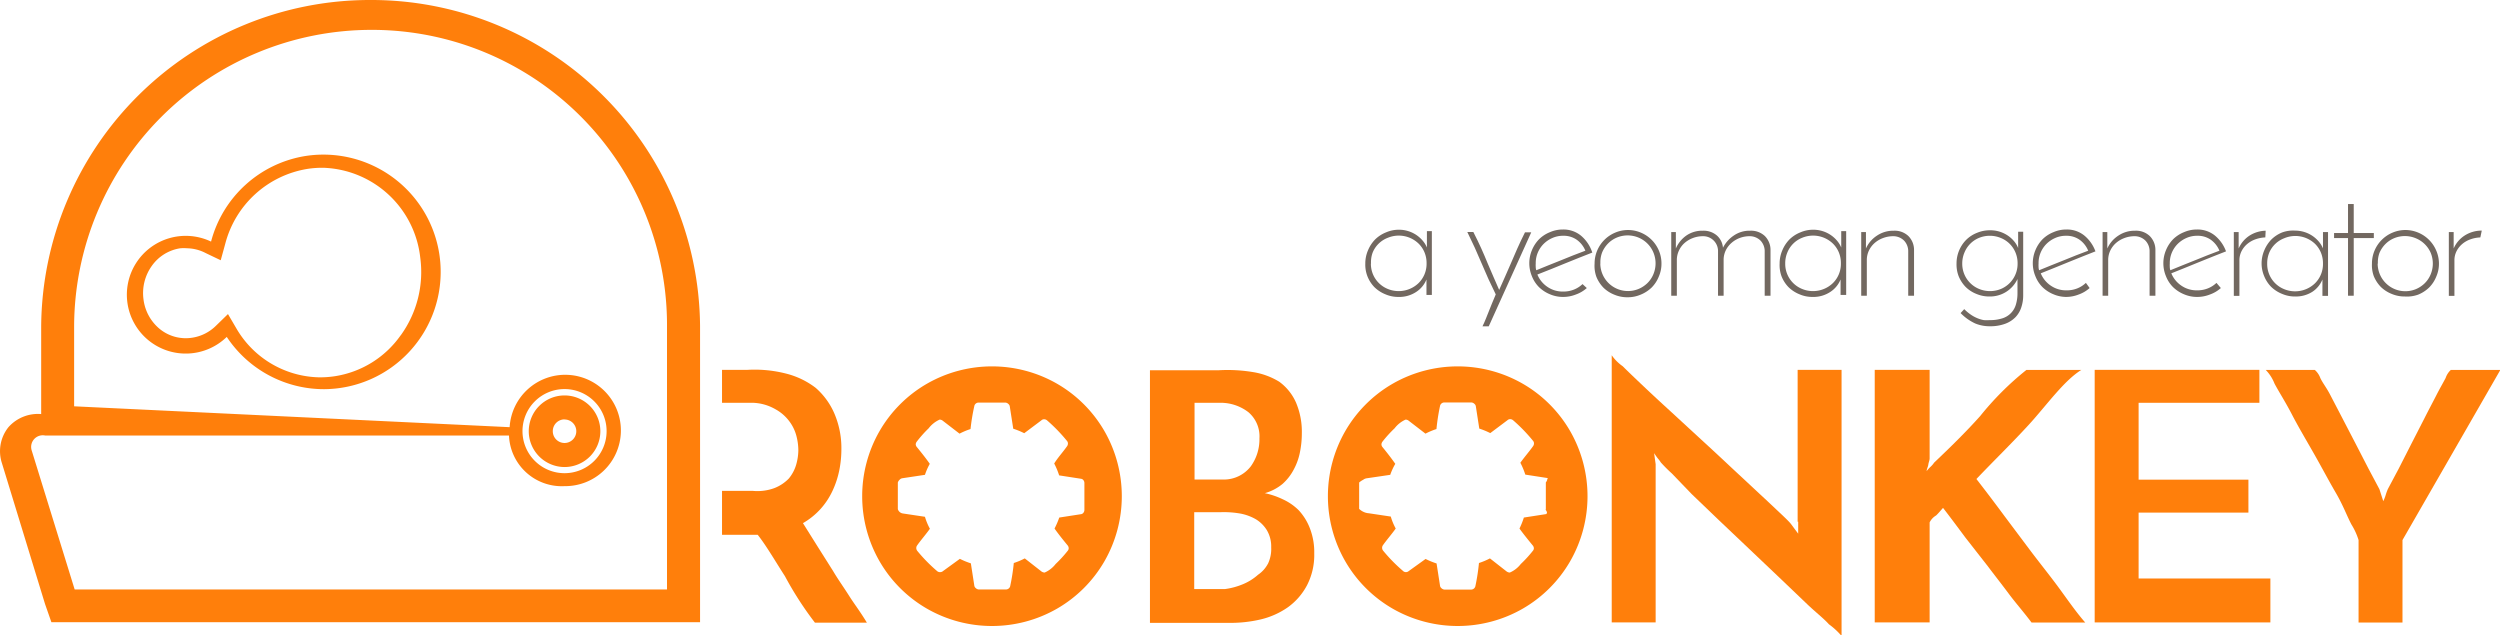 <svg id="Layer_1" data-name="Layer 1" xmlns="http://www.w3.org/2000/svg" viewBox="0 0 227.66 57.86"><defs><style>.cls-1{fill:#ff7f0b;}.cls-2{fill:#726860;}</style></defs><title>robonkey-logo</title><path class="cls-1" d="M33.75,0a29.94,29.94,0,0,0-30,29.72v8H3.88A3.59,3.59,0,0,0,.77,38.9a3.5,3.5,0,0,0-.6,3.26L4.1,55l0.58,1.66H63.75v-27A29.94,29.94,0,0,0,33.75,0Zm27,53.68H6.8L2.88,41a1.06,1.06,0,0,1,1.23-1.34H46.35a4.81,4.81,0,0,0,5.06,4.61,5.07,5.07,0,1,0-5-5.37L6.75,37V29.72a27.09,27.09,0,0,1,27.07-27h0.1a26.87,26.87,0,0,1,26.82,27v24ZM47.58,39.26a3.83,3.83,0,1,1,3.83,3.83A3.83,3.83,0,0,1,47.58,39.26Z"/><path class="cls-1" d="M51.41,42.53a3.26,3.26,0,1,0-3.26-3.26A3.27,3.27,0,0,0,51.41,42.53Zm0-4.33a1.07,1.07,0,1,1-1.07,1.07A1.07,1.07,0,0,1,51.41,38.19Z"/><path class="cls-1" d="M27.79,14.21A10.63,10.63,0,0,0,19.22,22a5.36,5.36,0,1,0,1.43,8.68,10.63,10.63,0,0,0,8.86,4.76A10.68,10.68,0,1,0,27.79,14.21Zm8.7,16.32a9,9,0,0,1-6,3.73,8.77,8.77,0,0,1-1.5.1,8.94,8.94,0,0,1-7.44-4.41L20.76,28.6l-1.11,1.08a3.91,3.91,0,0,1-2.13,1.07A3.75,3.75,0,0,1,14.6,30a4.14,4.14,0,0,1-1.53-2.72,4.26,4.26,0,0,1,.75-3.06,3.89,3.89,0,0,1,2.59-1.61,3.71,3.71,0,0,1,.64,0,3.8,3.8,0,0,1,1.69.44L20.1,23.7l0.42-1.53A9.27,9.27,0,0,1,28,15.38a8.7,8.7,0,0,1,1.49-.1,9.19,9.19,0,0,1,8.78,8.18A9.84,9.84,0,0,1,36.49,30.54Z"/><path class="cls-1" d="M118.26,46.46a5,5,0,0,0-1.46-1,7.1,7.1,0,0,0-1.62-.55,4.39,4.39,0,0,0,1.61-.84,4.57,4.57,0,0,0,1-1.27,5.55,5.55,0,0,0,.58-1.58,8.61,8.61,0,0,0,.18-1.75,6.8,6.8,0,0,0-.53-2.81,4.68,4.68,0,0,0-1.53-1.9,6.56,6.56,0,0,0-2.41-.88,14.09,14.09,0,0,0-3.15-.16h-6.21v23h7.14a12,12,0,0,0,2.93-.31,7.22,7.22,0,0,0,2.49-1.11,5.81,5.81,0,0,0,1.74-2,6,6,0,0,0,.66-2.9,6,6,0,0,0-.4-2.3A5.08,5.08,0,0,0,118.26,46.46Zm-9.51-9.78h2.34a4.14,4.14,0,0,1,2.6.86,2.89,2.89,0,0,1,1,2.38,4.22,4.22,0,0,1-.79,2.55,3.1,3.1,0,0,1-2.43,1.2h-2.69v-7Zm6.71,14.66a2.78,2.78,0,0,1-.9,1,4.82,4.82,0,0,1-1.35.85,6.39,6.39,0,0,1-1.64.45h-2.82v-7h2.47a8.74,8.74,0,0,1,1.69.12,4.48,4.48,0,0,1,1.46.53,3,3,0,0,1,1,1,2.91,2.91,0,0,1,.39,1.55A3.15,3.15,0,0,1,115.46,51.35Z"/><path class="cls-1" d="M163.75,47.51l0,1.09-0.67-.9c-0.15-.19-0.51-0.54-1-1s-1.15-1.09-1.9-1.78l-2.48-2.31q-1.35-1.27-2.77-2.57l-2.78-2.56q-1.37-1.25-2.49-2.31c-0.75-.71-1.38-1.31-1.89-1.82a4,4,0,0,1-1-1V56.68h4V42.27l-0.14-1c0.11,0.15.21,0.32,0.36,0.5a2.41,2.41,0,0,1,.25.34,13.67,13.67,0,0,0,1,1L154.06,45l2.46,2.36,2.76,2.62,2.78,2.64,2.49,2.38c0.75,0.72,1.54,1.33,2,1.85a6.67,6.67,0,0,1,1.15,1.06V33.68h-4V47.51Z"/><path class="cls-1" d="M184.93,50.19L182.54,47q-1.21-1.64-2.56-3.38c1.59-1.67,3.17-3.2,4.76-4.93s3.18-4,4.79-5h-5a26.87,26.87,0,0,0-4.2,4.19c-1.34,1.5-2.74,2.86-4.2,4.25a2.05,2.05,0,0,1-.34.39,2.92,2.92,0,0,0-.34.38c0-.19.13-0.4,0.15-0.59s0.12-.39.12-0.56V33.68h-5v23h5V47.57a1.51,1.51,0,0,1,.59-0.63c0.21-.2.4-0.43,0.63-0.69,0.73,0.94,1.4,1.85,2.05,2.72L181,51.54c0.64,0.85,1.28,1.66,1.92,2.52s1.33,1.63,2.08,2.63h4.89c-0.88-1-1.72-2.24-2.52-3.32S185.73,51.25,184.93,50.19Z"/><polygon class="cls-1" points="194.75 46.68 204.75 46.68 204.75 43.68 194.75 43.68 194.75 36.68 205.75 36.68 205.75 33.68 190.75 33.68 190.75 56.68 206.75 56.68 206.75 52.68 194.75 52.68 194.75 46.68"/><path class="cls-1" d="M223.19,33.68a1.76,1.76,0,0,0-.48.74c-0.24.46-.52,0.93-0.85,1.58s-0.7,1.33-1.09,2.11l-1.19,2.32-1.14,2.24-1,1.88c-0.06.15-.13,0.32-0.19,0.53a3.85,3.85,0,0,1-.22.56l-0.35-1.09-1-1.88-1.16-2.25-1.22-2.35-1.12-2.15c-0.34-.65-0.64-1-0.88-1.49a1.83,1.83,0,0,0-.5-0.74h-4.47a3.75,3.75,0,0,1,.8,1.25c0.43,0.8,1,1.68,1.58,2.8s1.27,2.28,2,3.56,1.34,2.45,2,3.58,1,2.08,1.42,2.88a6,6,0,0,1,.65,1.42v7.51h4V49.18l8.91-15.49h-4.47Z"/><path class="cls-1" d="M96.27,34.95a11.9,11.9,0,0,0-11.87,0,11.77,11.77,0,0,0-4.3,4.3,11.9,11.9,0,0,0,0,11.87,11.77,11.77,0,0,0,4.3,4.3,11.9,11.9,0,0,0,11.87,0,11.77,11.77,0,0,0,4.3-4.3,11.9,11.9,0,0,0,0-11.87A11.77,11.77,0,0,0,96.27,34.95Zm2.48,11.48a0.41,0.41,0,0,1-.08.25,0.33,0.33,0,0,1-.21.14l-2,.31a7.05,7.05,0,0,1-.43,1q0.38,0.55,1.18,1.52a0.43,0.43,0,0,1,.11.27,0.37,0.37,0,0,1-.1.25,11.17,11.17,0,0,1-1.09,1.19,2.56,2.56,0,0,1-1,.78,0.54,0.54,0,0,1-.29-0.1l-1.52-1.19a6.26,6.26,0,0,1-1,.42A18.92,18.92,0,0,1,92,53.34a0.4,0.4,0,0,1-.4.34H89.12a0.45,0.45,0,0,1-.27-0.13,0.36,0.36,0,0,1-.13-0.25l-0.31-2a6.79,6.79,0,0,1-1-.41L85.88,52a0.39,0.39,0,0,1-.27.1A0.38,0.38,0,0,1,85.33,52a14.49,14.49,0,0,1-1.81-1.85,0.43,0.43,0,0,1-.08-0.25,0.42,0.42,0,0,1,.09-0.25q0.16-.23.56-0.73t0.59-.77a5.44,5.44,0,0,1-.45-1.09l-2-.3a0.56,0.56,0,0,1-.47-0.4V43.94a0.58,0.58,0,0,1,.16-0.25,0.41,0.41,0,0,1,.25-0.14l2.06-.31a5.49,5.49,0,0,1,.44-1c-0.29-.42-0.68-0.92-1.17-1.52a0.41,0.41,0,0,1-.11-0.26,0.46,0.46,0,0,1,.1-0.25A10.94,10.94,0,0,1,84.57,39a2.59,2.59,0,0,1,1-.79,0.47,0.47,0,0,1,.29.11l1.52,1.17a6.27,6.27,0,0,1,1-.42A18.91,18.91,0,0,1,88.72,37a0.4,0.4,0,0,1,.4-0.34h2.44a0.45,0.45,0,0,1,.27.13,0.36,0.36,0,0,1,.13.25l0.31,2a6.8,6.8,0,0,1,1,.41l1.56-1.17a0.36,0.36,0,0,1,.26-0.1,0.42,0.42,0,0,1,.27.11,15,15,0,0,1,1.81,1.87,0.35,0.35,0,0,1,.08.24,0.42,0.42,0,0,1-.09.25q-0.16.23-.56,0.73T96,42.21a6.61,6.61,0,0,1,.45,1.08l2,0.31a0.32,0.32,0,0,1,.22.14,0.41,0.41,0,0,1,.08.26v2.44Z"/><path class="cls-1" d="M138.68,34.95a11.9,11.9,0,0,0-11.87,0,11.77,11.77,0,0,0-4.3,4.3,11.9,11.9,0,0,0,0,11.87,11.77,11.77,0,0,0,4.3,4.3,11.9,11.9,0,0,0,11.87,0,11.77,11.77,0,0,0,4.3-4.3,11.9,11.9,0,0,0,0-11.87A11.77,11.77,0,0,0,138.68,34.95Zm2.07,11.48a0.55,0.55,0,0,1,.13.25c-0.06.08,0,.13-0.11,0.14l-2,.31a7.24,7.24,0,0,1-.4,1c0.26,0.37.66,0.87,1.19,1.52a0.43,0.43,0,0,1,.12.27,0.36,0.36,0,0,1-.1.25,11.11,11.11,0,0,1-1.09,1.19,2.56,2.56,0,0,1-1,.78,0.54,0.54,0,0,1-.29-0.1l-1.52-1.19a6.26,6.26,0,0,1-1,.42,18.92,18.92,0,0,1-.32,2.08,0.4,0.4,0,0,1-.39.34h-2.44a0.45,0.45,0,0,1-.27-0.13,0.36,0.36,0,0,1-.13-0.25l-0.31-2a6.79,6.79,0,0,1-1-.41L128.29,52a0.39,0.39,0,0,1-.27.1,0.38,0.38,0,0,1-.27-0.12,14.49,14.49,0,0,1-1.81-1.85,0.43,0.43,0,0,1-.08-0.25,0.42,0.42,0,0,1,.09-0.25q0.16-.23.56-0.73t0.59-.77a5.44,5.44,0,0,1-.45-1.09l-2-.3a1.35,1.35,0,0,1-.51-0.14,1.39,1.39,0,0,1-.37-0.26V43.94a1.69,1.69,0,0,1,.37-0.25,0.7,0.7,0,0,1,.35-0.14l2.11-.31a5.64,5.64,0,0,1,.46-1c-0.29-.42-0.67-0.92-1.16-1.52a0.4,0.4,0,0,1-.1-0.26,0.47,0.47,0,0,1,.1-0.25A11,11,0,0,1,127,39a2.59,2.59,0,0,1,1-.79,0.47,0.47,0,0,1,.29.11l1.52,1.17a6.27,6.27,0,0,1,1-.42,18.91,18.91,0,0,1,.32-2.08,0.4,0.4,0,0,1,.4-0.34H134a0.45,0.45,0,0,1,.27.13,0.36,0.36,0,0,1,.13.25l0.31,2a6.8,6.8,0,0,1,1,.41l1.56-1.17a0.36,0.36,0,0,1,.26-0.1,0.42,0.42,0,0,1,.27.11,15,15,0,0,1,1.81,1.87,0.35,0.35,0,0,1,.08.24,0.42,0.42,0,0,1-.09.25q-0.16.23-.56,0.73t-0.59.77a6.61,6.61,0,0,1,.45,1.08l2,0.31c0.1,0,0,.06,0,0.14a0.62,0.62,0,0,1-.13.26v2.44Z"/><path class="cls-2" d="M124.33,24a3,3,0,0,1,.24-1.19,3.15,3.15,0,0,1,.65-1,3,3,0,0,1,1-.65,2.91,2.91,0,0,1,1.18-.24,2.83,2.83,0,0,1,.85.13,2.78,2.78,0,0,1,.73.35,2.86,2.86,0,0,1,.58.52,2.31,2.31,0,0,1,.38.62q0-.37,0-0.75t0-.74h0.45v5.81H129.9V25.45a2.43,2.43,0,0,1-.93,1.13,2.79,2.79,0,0,1-1.62.46,2.94,2.94,0,0,1-1.19-.24,3.08,3.08,0,0,1-1-.65,3,3,0,0,1-.64-1A2.94,2.94,0,0,1,124.33,24Zm0.51,0a2.46,2.46,0,0,0,1.53,2.31,2.61,2.61,0,0,0,2,0,2.57,2.57,0,0,0,.81-0.53,2.44,2.44,0,0,0,.54-0.8,2.48,2.48,0,0,0,.19-1,2.54,2.54,0,0,0-.19-1,2.42,2.42,0,0,0-.54-0.8,2.6,2.6,0,0,0-2.79-.53A2.42,2.42,0,0,0,125,23,2.54,2.54,0,0,0,124.85,24Z"/><path class="cls-2" d="M135.57,29.72H135q0.18-.37.31-0.7l0.26-.65,0.28-.7,0.36-.86q-0.69-1.39-1.29-2.83t-1.3-2.85h0.55q0.41,0.8.72,1.49T135.48,24L136,25.21q0.25,0.6.52,1.19,0.27-.59.53-1.19L137.58,24l0.58-1.34q0.31-.7.71-1.5h0.57Z"/><path class="cls-2" d="M144.5,26.23a3,3,0,0,1-1,.59,3.13,3.13,0,0,1-1.16.22,3,3,0,0,1-1.19-.24,3.15,3.15,0,0,1-1-.65,2.92,2.92,0,0,1-.65-1,3.07,3.07,0,0,1,0-2.36,3.15,3.15,0,0,1,.65-1,3,3,0,0,1,1-.65,2.9,2.9,0,0,1,1.18-.24,2.5,2.5,0,0,1,1.64.56A3.36,3.36,0,0,1,145,23l-1.17.46-1.29.52-1.3.53L140,25a2.48,2.48,0,0,0,.91,1.12,2.44,2.44,0,0,0,1.42.43,2.56,2.56,0,0,0,1-.18,2.42,2.42,0,0,0,.78-0.5Zm-0.13-3.4a2.29,2.29,0,0,0-.79-1,2.06,2.06,0,0,0-1.21-.36,2.4,2.4,0,0,0-1,.2,2.6,2.6,0,0,0-.8.54,2.5,2.5,0,0,0-.53.79,2.45,2.45,0,0,0-.19,1,2.11,2.11,0,0,0,0,.31q0,0.15.05,0.3l1.08-.44,1.15-.46,1.14-.46Z"/><path class="cls-2" d="M145.21,24a3,3,0,0,1,.24-1.19,3.06,3.06,0,0,1,1.62-1.62,3,3,0,0,1,2.37,0,3.06,3.06,0,0,1,1.62,1.62A3,3,0,0,1,151.3,24a2.91,2.91,0,0,1-.24,1.18,3,3,0,0,1-.65,1,3.16,3.16,0,0,1-1,.65,3,3,0,0,1-1.2.24,3,3,0,0,1-1.19-.23,3,3,0,0,1-1-.64,3.09,3.09,0,0,1-.65-1A2.94,2.94,0,0,1,145.21,24Zm0.52,0a2.52,2.52,0,0,0,3.49,2.31,2.59,2.59,0,0,0,.8-0.53,2.44,2.44,0,0,0,.54-0.8,2.57,2.57,0,0,0,0-2,2.52,2.52,0,0,0-1.34-1.34,2.57,2.57,0,0,0-2,0,2.43,2.43,0,0,0-.79.54,2.58,2.58,0,0,0-.53.8A2.48,2.48,0,0,0,145.74,24Z"/><path class="cls-2" d="M152.19,21.13h0.42s0,0.14,0,.29l0,0.48c0,0.17,0,.33,0,0.47s0,0.23,0,.26a2.78,2.78,0,0,1,.94-1.17,2.54,2.54,0,0,1,1.52-.45,1.85,1.85,0,0,1,1.27.43,1.67,1.67,0,0,1,.56,1.12,2.93,2.93,0,0,1,1-1.12,2.51,2.51,0,0,1,1.47-.43,1.83,1.83,0,0,1,1.34.48,1.78,1.78,0,0,1,.52,1.24v4.2h-0.53V22.82a1.41,1.41,0,0,0-.37-0.9,1.39,1.39,0,0,0-1-.41,2.54,2.54,0,0,0-.9.16,2.44,2.44,0,0,0-.74.44,2.15,2.15,0,0,0-.52.66,2,2,0,0,0-.21.85v3.31h-0.51V22.82a1.35,1.35,0,0,0-1.38-1.31,2.55,2.55,0,0,0-.92.17,2.47,2.47,0,0,0-.75.45,2.07,2.07,0,0,0-.51.69,2,2,0,0,0-.19.87v3.24h-0.51V21.13Z"/><path class="cls-2" d="M162.06,24a3,3,0,0,1,.24-1.19,3.15,3.15,0,0,1,.65-1,3,3,0,0,1,1-.65,2.91,2.91,0,0,1,1.18-.24,2.83,2.83,0,0,1,.85.13,2.78,2.78,0,0,1,.73.35,2.86,2.86,0,0,1,.58.52,2.31,2.31,0,0,1,.38.62q0-.37,0-0.75t0-.74h0.45v5.81h-0.51V25.45a2.43,2.43,0,0,1-.93,1.13,2.79,2.79,0,0,1-1.62.46,2.94,2.94,0,0,1-1.19-.24,3.08,3.08,0,0,1-1-.65,3,3,0,0,1-.64-1A2.94,2.94,0,0,1,162.06,24Zm0.51,0a2.46,2.46,0,0,0,1.53,2.31,2.61,2.61,0,0,0,2,0,2.57,2.57,0,0,0,.81-0.53,2.44,2.44,0,0,0,.54-0.8,2.48,2.48,0,0,0,.19-1,2.54,2.54,0,0,0-.19-1,2.42,2.42,0,0,0-.54-0.8,2.6,2.6,0,0,0-2.79-.53A2.42,2.42,0,0,0,162.76,23,2.54,2.54,0,0,0,162.57,24Z"/><path class="cls-2" d="M169.48,21.13h0.44s0,0.14,0,.29,0,0.31,0,.48,0,0.33,0,.47,0,0.23,0,.26a2.7,2.7,0,0,1,1-1.17,2.65,2.65,0,0,1,1.53-.45,1.81,1.81,0,0,1,1.33.48,1.78,1.78,0,0,1,.52,1.24v4.2h-0.53V22.82a1.41,1.41,0,0,0-.37-0.9,1.39,1.39,0,0,0-1-.41,2.6,2.6,0,0,0-.93.17,2.44,2.44,0,0,0-.76.45,2.15,2.15,0,0,0-.52.69,2,2,0,0,0-.19.87v3.24h-0.51V21.13Z"/><path class="cls-2" d="M178.17,24a3.06,3.06,0,0,1,.87-2.15,2.92,2.92,0,0,1,1-.65,3,3,0,0,1,1.18-.23,2.86,2.86,0,0,1,.89.13,2.92,2.92,0,0,1,.74.36,2.7,2.7,0,0,1,.57.52,2.2,2.2,0,0,1,.36.61q0-.37,0-0.75t0-.74h0.46v5.81a3.42,3.42,0,0,1-.17,1.07,2.34,2.34,0,0,1-.52.89,2.52,2.52,0,0,1-.94.61,3.92,3.92,0,0,1-1.42.23,3.43,3.43,0,0,1-1.31-.25,4.5,4.5,0,0,1-1.34-.95l0.33-.36a4.17,4.17,0,0,0,.64.53,3.28,3.28,0,0,0,.59.31,2.77,2.77,0,0,0,.55.16,3.12,3.12,0,0,0,.53,0,3.54,3.54,0,0,0,1.19-.17,1.84,1.84,0,0,0,1.2-1.23,3.51,3.51,0,0,0,.15-1V26.21s0-.07,0-0.15,0-.17,0-0.25,0-.17,0-0.25,0-.13,0-0.15A2.76,2.76,0,0,1,181.17,27a3,3,0,0,1-1.18-.23,2.91,2.91,0,0,1-1-.65,3.06,3.06,0,0,1-.64-1A3,3,0,0,1,178.17,24Zm0.52,0a2.47,2.47,0,0,0,1.53,2.31,2.61,2.61,0,0,0,2,0A2.48,2.48,0,0,0,183.73,24a2.54,2.54,0,0,0-.19-1,2.43,2.43,0,0,0-1.34-1.33,2.61,2.61,0,0,0-2,0A2.43,2.43,0,0,0,178.89,23,2.54,2.54,0,0,0,178.69,24Z"/><path class="cls-2" d="M190.29,26.23a3,3,0,0,1-1,.59,3.13,3.13,0,0,1-1.16.22A3,3,0,0,1,187,26.8a3.15,3.15,0,0,1-1-.65,2.92,2.92,0,0,1-.65-1,3.07,3.07,0,0,1,0-2.36,3.15,3.15,0,0,1,.65-1,3,3,0,0,1,1-.65,2.9,2.9,0,0,1,1.18-.24,2.5,2.5,0,0,1,1.64.56,3.36,3.36,0,0,1,1,1.43l-1.17.46-1.29.52-1.3.53-1.22.49a2.48,2.48,0,0,0,.91,1.12,2.44,2.44,0,0,0,1.42.43,2.56,2.56,0,0,0,1-.18,2.42,2.42,0,0,0,.78-0.5Zm-0.13-3.4a2.29,2.29,0,0,0-.79-1,2.06,2.06,0,0,0-1.21-.36,2.4,2.4,0,0,0-1,.2,2.6,2.6,0,0,0-.8.54,2.5,2.5,0,0,0-.53.79,2.45,2.45,0,0,0-.19,1,2.11,2.11,0,0,0,0,.31q0,0.15.05,0.3l1.08-.44,1.15-.46,1.14-.46Z"/><path class="cls-2" d="M191.46,21.13h0.44s0,0.14,0,.29,0,0.31,0,.48,0,0.33,0,.47,0,0.23,0,.26a2.7,2.7,0,0,1,1-1.17,2.65,2.65,0,0,1,1.53-.45,1.81,1.81,0,0,1,1.33.48,1.78,1.78,0,0,1,.52,1.24v4.2h-0.53V22.82a1.41,1.41,0,0,0-.37-0.9,1.39,1.39,0,0,0-1-.41,2.6,2.6,0,0,0-.93.17,2.44,2.44,0,0,0-.76.45,2.15,2.15,0,0,0-.52.69,2,2,0,0,0-.19.87v3.24h-0.51V21.13Z"/><path class="cls-2" d="M202.24,26.23a3,3,0,0,1-1,.59,3.13,3.13,0,0,1-1.16.22,3,3,0,0,1-1.19-.24,3.15,3.15,0,0,1-1-.65,2.92,2.92,0,0,1-.65-1,3.07,3.07,0,0,1,0-2.36,3.15,3.15,0,0,1,.65-1,3,3,0,0,1,1-.65,2.9,2.9,0,0,1,1.18-.24,2.5,2.5,0,0,1,1.64.56,3.36,3.36,0,0,1,1,1.43l-1.17.46-1.29.52-1.3.53-1.22.49a2.48,2.48,0,0,0,.91,1.12,2.44,2.44,0,0,0,1.42.43,2.56,2.56,0,0,0,1-.18,2.42,2.42,0,0,0,.78-0.5Zm-0.13-3.4a2.29,2.29,0,0,0-.79-1,2.06,2.06,0,0,0-1.21-.36,2.4,2.4,0,0,0-1,.2,2.6,2.6,0,0,0-.8.54,2.5,2.5,0,0,0-.53.79,2.45,2.45,0,0,0-.19,1,2.11,2.11,0,0,0,0,.31q0,0.15.05,0.3l1.08-.44,1.15-.46,1.14-.46Z"/><path class="cls-2" d="M206.29,21.62a3,3,0,0,0-.89.17,2.4,2.4,0,0,0-.76.43,2.1,2.1,0,0,0-.52.66,1.84,1.84,0,0,0-.19.85v3.21h-0.51V21.13h0.44s0,0.14,0,.29,0,0.31,0,.48,0,0.33,0,.47,0,0.23,0,.26a2.65,2.65,0,0,1,1-1.18,2.86,2.86,0,0,1,1.46-.44Z"/><path class="cls-2" d="M205.95,24a3,3,0,0,1,.24-1.19,3.15,3.15,0,0,1,.65-1,3,3,0,0,1,1-.65A2.91,2.91,0,0,1,209,21a2.83,2.83,0,0,1,.85.13,2.78,2.78,0,0,1,.73.35,2.86,2.86,0,0,1,.58.52,2.31,2.31,0,0,1,.38.62q0-.37,0-0.75t0-.74H212v5.81h-0.51V25.45a2.43,2.43,0,0,1-.93,1.13A2.79,2.79,0,0,1,209,27a2.94,2.94,0,0,1-1.19-.24,3.08,3.08,0,0,1-1-.65,3,3,0,0,1-.64-1A2.94,2.94,0,0,1,205.95,24Zm0.51,0A2.46,2.46,0,0,0,208,26.33a2.61,2.61,0,0,0,2,0,2.57,2.57,0,0,0,.81-0.53,2.44,2.44,0,0,0,.54-0.8,2.48,2.48,0,0,0,.19-1,2.54,2.54,0,0,0-.19-1,2.42,2.42,0,0,0-.54-0.8A2.6,2.6,0,0,0,208,21.7,2.42,2.42,0,0,0,206.65,23,2.54,2.54,0,0,0,206.46,24Z"/><path class="cls-2" d="M213.82,18.58h0.52v2.64h1.83v0.46h-1.83v5.25h-0.52V21.68h-1.27V21.22h1.27V18.58Z"/><path class="cls-2" d="M216,24a3,3,0,0,1,.24-1.19,3.06,3.06,0,0,1,1.62-1.62,3,3,0,0,1,2.37,0,3.06,3.06,0,0,1,1.62,1.62A3,3,0,0,1,222.1,24a2.91,2.91,0,0,1-.24,1.18,3,3,0,0,1-.65,1,3.16,3.16,0,0,1-1,.65A3,3,0,0,1,219,27a3,3,0,0,1-1.19-.23,3,3,0,0,1-1-.64,3.09,3.09,0,0,1-.65-1A2.94,2.94,0,0,1,216,24Zm0.52,0A2.52,2.52,0,0,0,220,26.33a2.59,2.59,0,0,0,.8-0.53,2.44,2.44,0,0,0,.54-0.8,2.57,2.57,0,0,0,0-2A2.52,2.52,0,0,0,220,21.7a2.57,2.57,0,0,0-2,0,2.43,2.43,0,0,0-.79.54,2.58,2.58,0,0,0-.53.8A2.48,2.48,0,0,0,216.54,24Z"/><path class="cls-2" d="M225.87,21.62a3,3,0,0,0-.89.17,2.4,2.4,0,0,0-.76.43,2.1,2.1,0,0,0-.52.66,1.84,1.84,0,0,0-.19.85v3.21H223V21.13h0.44s0,0.14,0,.29,0,0.31,0,.48,0,0.33,0,.47,0,0.23,0,.26a2.65,2.65,0,0,1,1-1.18A2.86,2.86,0,0,1,226,21Z"/><path class="cls-1" d="M77.3,54.22c-0.49-.77-1-1.48-1.43-2.21L74.5,49.84l-1.38-2.2a6.64,6.64,0,0,0,1.61-1.3,6.72,6.72,0,0,0,1.09-1.66,8.26,8.26,0,0,0,.61-1.86,9.79,9.79,0,0,0,.19-1.93A8,8,0,0,0,76,37.7a6.54,6.54,0,0,0-1.72-2.38,7.38,7.38,0,0,0-2.7-1.3,11.54,11.54,0,0,0-3.52-.34H65.75v3h2.81a4.4,4.4,0,0,1,2.06.59,3.93,3.93,0,0,1,1.27,1.11,3.8,3.8,0,0,1,.64,1.34A5.25,5.25,0,0,1,72.7,41a4.91,4.91,0,0,1-.19,1.29,3.53,3.53,0,0,1-.68,1.29,3.69,3.69,0,0,1-1.29.86,4.48,4.48,0,0,1-2,.26H65.75v4H69c0.79,1,1.62,2.44,2.48,3.77a30.73,30.73,0,0,0,2.73,4.23h4.73C78.33,55.68,77.79,55,77.3,54.22Z"/></svg>